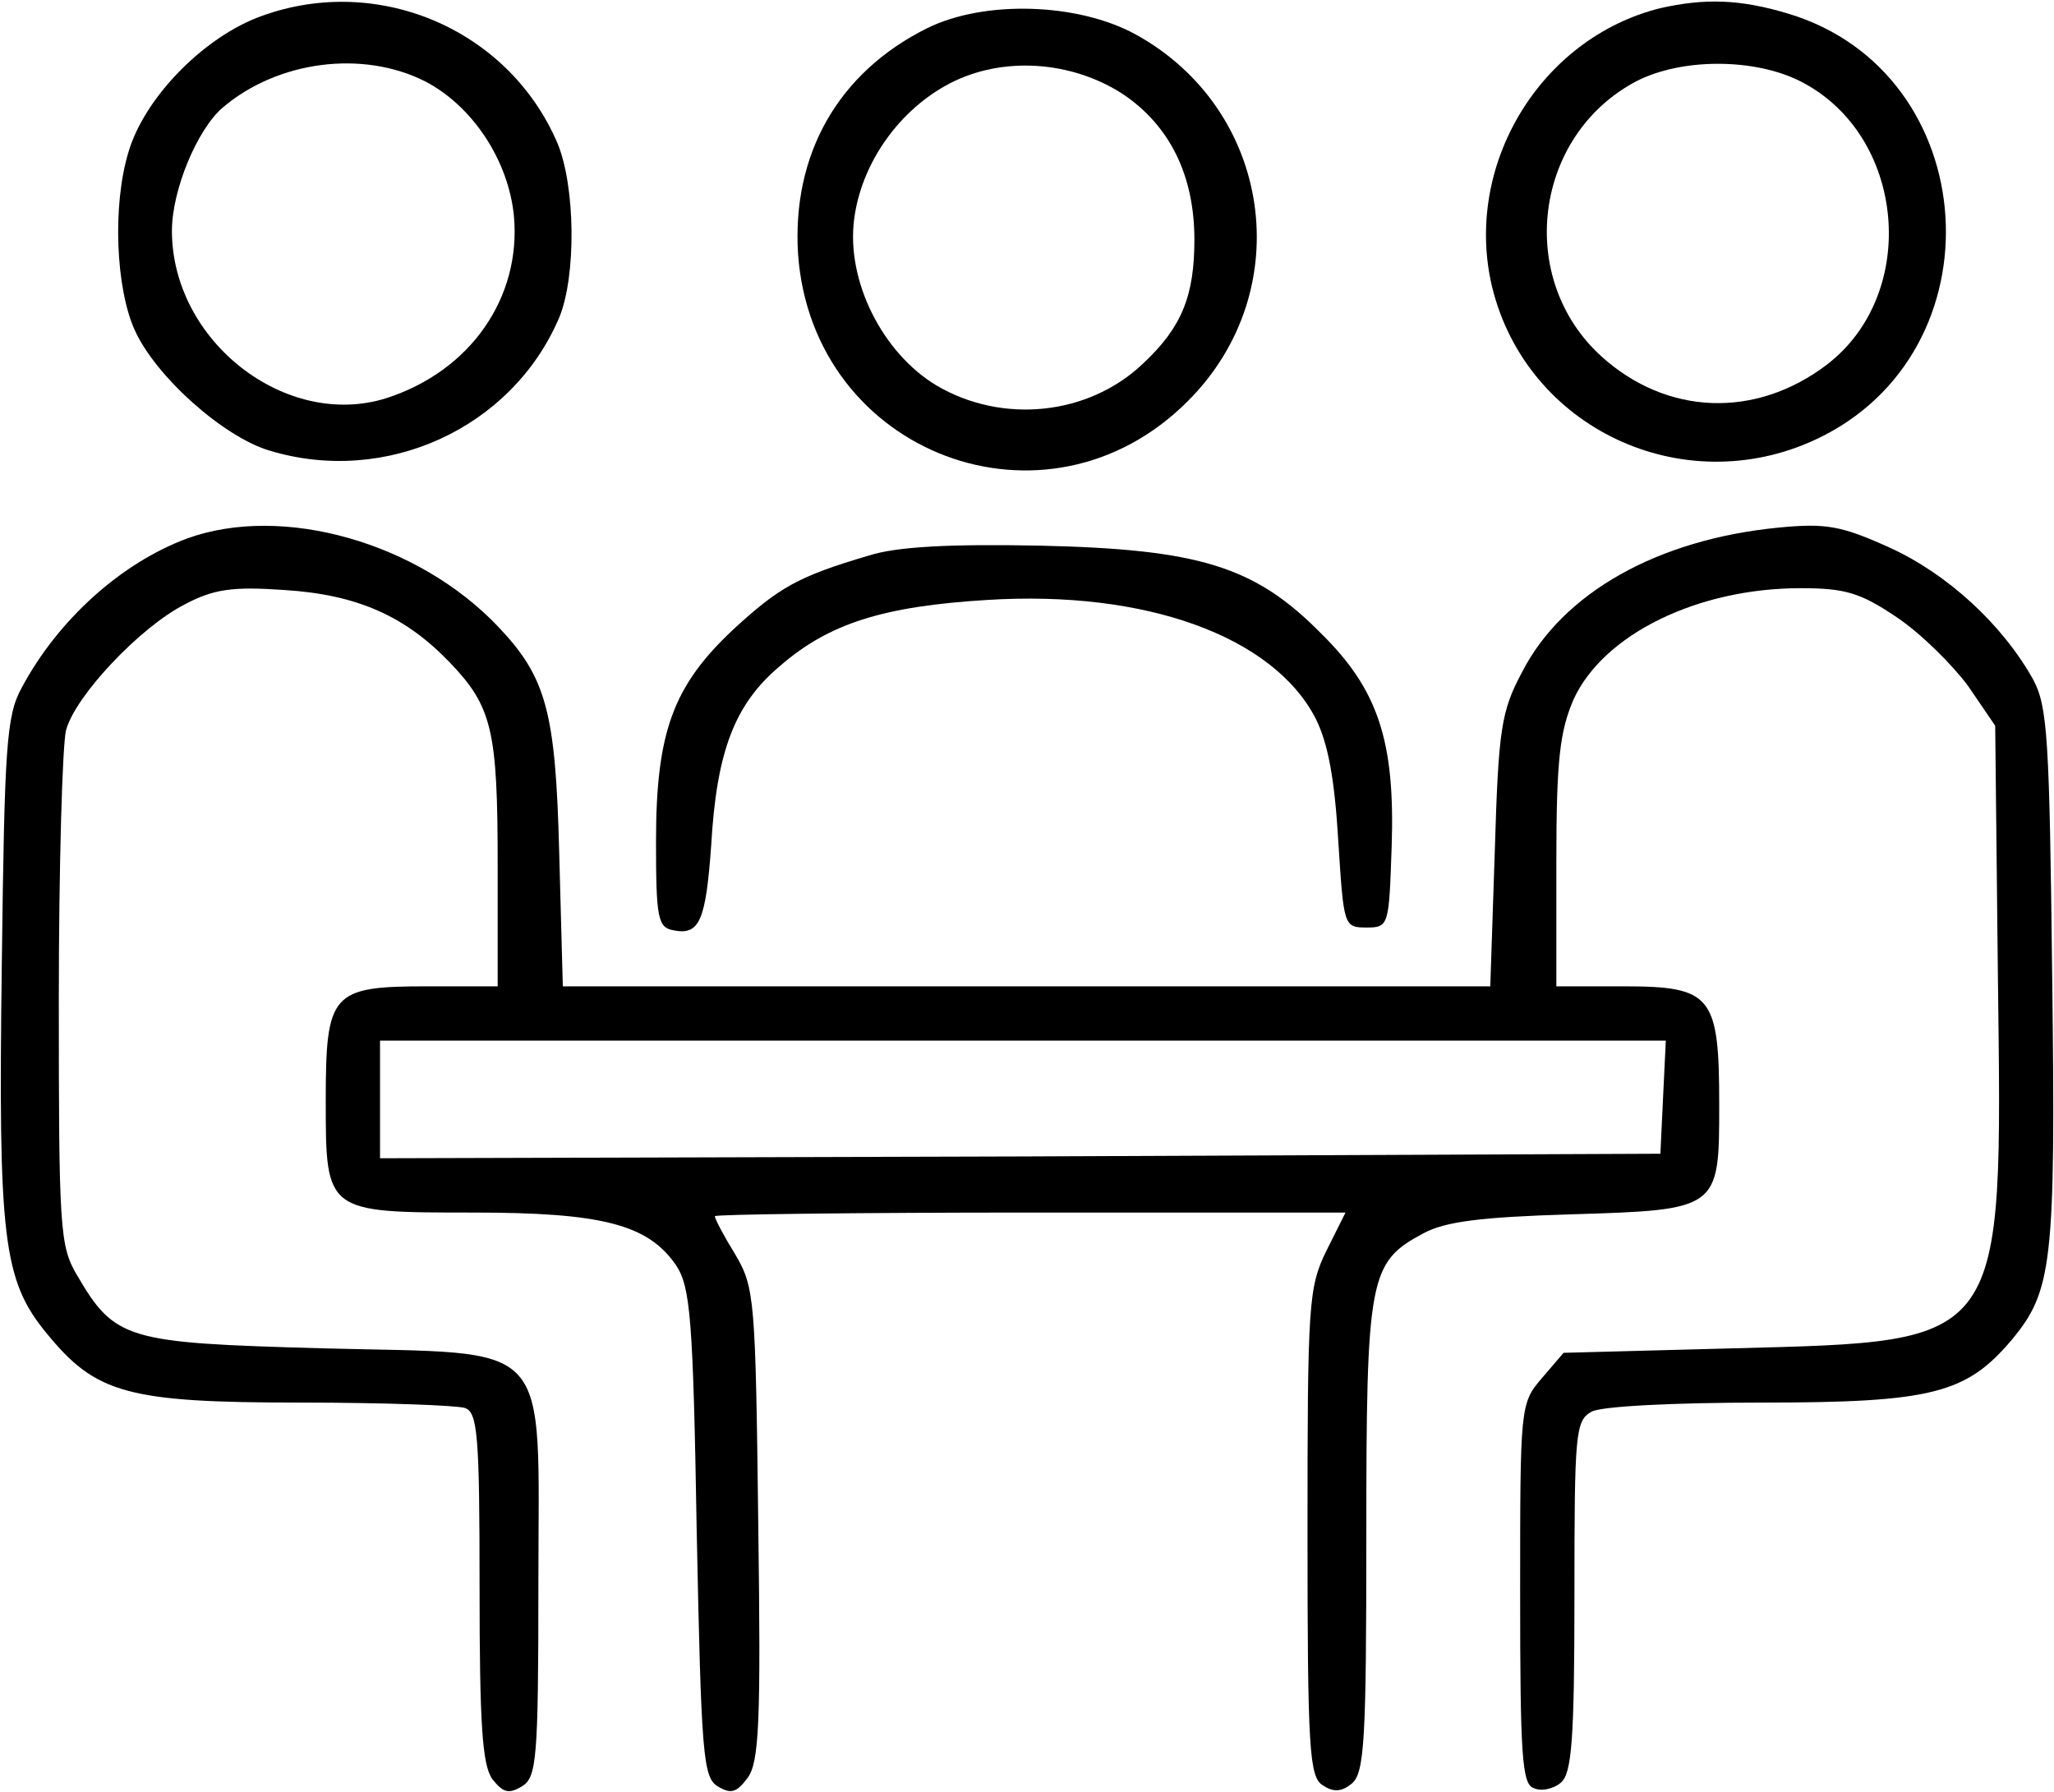 <?xml version="1.0" standalone="no"?>
<!DOCTYPE svg PUBLIC "-//W3C//DTD SVG 20010904//EN"
 "http://www.w3.org/TR/2001/REC-SVG-20010904/DTD/svg10.dtd">
<svg version="1.0" xmlns="http://www.w3.org/2000/svg"
 width="227pt" height="198pt" viewBox="0 0 227 198"
 preserveAspectRatio="xMidYMid meet">
<g transform="translate(0,198) scale(0.1,-0.1)"
fill="#000000" stroke="none">
<path d="M283 1960 c-62 -25 -124 -90 -141 -148 -18 -59 -14 -151 7 -197 23
-51 98 -118 149 -133 129 -39 268 25 320 147 19 46 18 145 -2 193 -55 128
-203 189 -333 138z m187 -70 c52 -27 92 -87 98 -149 8 -90 -48 -171 -141 -201
-111 -35 -237 63 -237 185 0 45 28 112 56 136 61 52 155 64 224 29z"/>
<path d="M1835 1971 c-133 -33 -218 -174 -186 -308 38 -156 210 -237 357 -169
207 96 187 406 -30 471 -53 16 -92 17 -141 6z m155 -81 c116 -59 132 -234 29
-313 -79 -60 -177 -56 -249 9 -95 86 -75 244 38 304 50 26 131 26 182 0z"/>
<path d="M1025 1949 c-99 -49 -150 -140 -143 -250 16 -221 275 -319 431 -162
122 122 93 322 -58 405 -64 35 -167 38 -230 7z m216 -73 c52 -35 79 -90 79
-161 0 -62 -14 -97 -57 -137 -60 -57 -155 -67 -228 -24 -60 36 -100 116 -91
184 8 62 50 121 106 150 58 30 134 25 191 -12z"/>
<path d="M207 1385 c-73 -27 -143 -90 -183 -165 -17 -31 -19 -64 -22 -305 -4
-303 1 -350 50 -409 54 -66 89 -76 280 -76 91 0 173 -3 182 -6 14 -5 16 -32
16 -198 0 -152 3 -196 14 -212 12 -15 18 -17 33 -8 16 10 18 29 18 222 0 278
20 255 -240 262 -215 6 -228 9 -270 81 -19 32 -20 52 -20 304 0 149 4 283 8
298 10 38 82 114 131 139 32 17 53 20 110 16 81 -5 134 -29 183 -80 47 -49 53
-75 53 -224 l0 -134 -78 0 c-106 0 -112 -7 -112 -127 0 -123 0 -123 163 -123
142 0 193 -13 224 -58 16 -24 19 -58 23 -296 5 -245 7 -270 23 -280 15 -9 21
-7 33 9 13 17 15 61 12 280 -3 249 -4 262 -25 298 -13 21 -23 40 -23 43 0 2
157 4 349 4 l348 0 -21 -42 c-20 -41 -21 -58 -21 -312 0 -240 2 -270 17 -279
12 -8 21 -7 32 2 14 12 16 48 16 273 0 287 3 303 63 335 24 13 63 18 162 21
165 5 165 5 165 121 0 121 -8 131 -106 131 l-74 0 0 138 c0 113 4 144 19 179
33 72 137 123 251 123 49 0 66 -5 106 -32 27 -18 62 -53 79 -76 l30 -44 3
-278 c5 -409 10 -402 -291 -410 l-189 -5 -24 -28 c-24 -28 -24 -31 -24 -238 0
-178 2 -211 15 -215 8 -4 22 -1 30 6 12 10 15 47 15 206 0 181 1 194 19 204
11 6 92 10 188 10 188 0 226 10 276 69 45 54 49 84 45 401 -3 264 -5 299 -21
329 -34 61 -95 117 -159 146 -53 24 -70 27 -122 22 -134 -13 -239 -72 -284
-160 -23 -43 -26 -63 -30 -197 l-5 -150 -512 0 -513 0 -4 148 c-4 155 -14 193
-67 249 -89 94 -239 136 -344 98z m1631 -617 l-3 -63 -707 -3 -708 -2 0 65 0
65 710 0 711 0 -3 -62z"/>
<path d="M960 1366 c-78 -23 -99 -35 -150 -82 -66 -62 -85 -113 -85 -234 0
-84 2 -95 19 -98 29 -6 36 10 42 94 6 104 26 156 76 198 54 47 114 66 229 73
175 11 316 -40 363 -131 14 -28 21 -68 25 -135 6 -94 6 -96 31 -96 25 0 25 2
28 89 4 117 -15 174 -78 236 -73 74 -134 93 -310 97 -100 2 -159 -1 -190 -11z"/>
</g>
</svg>
